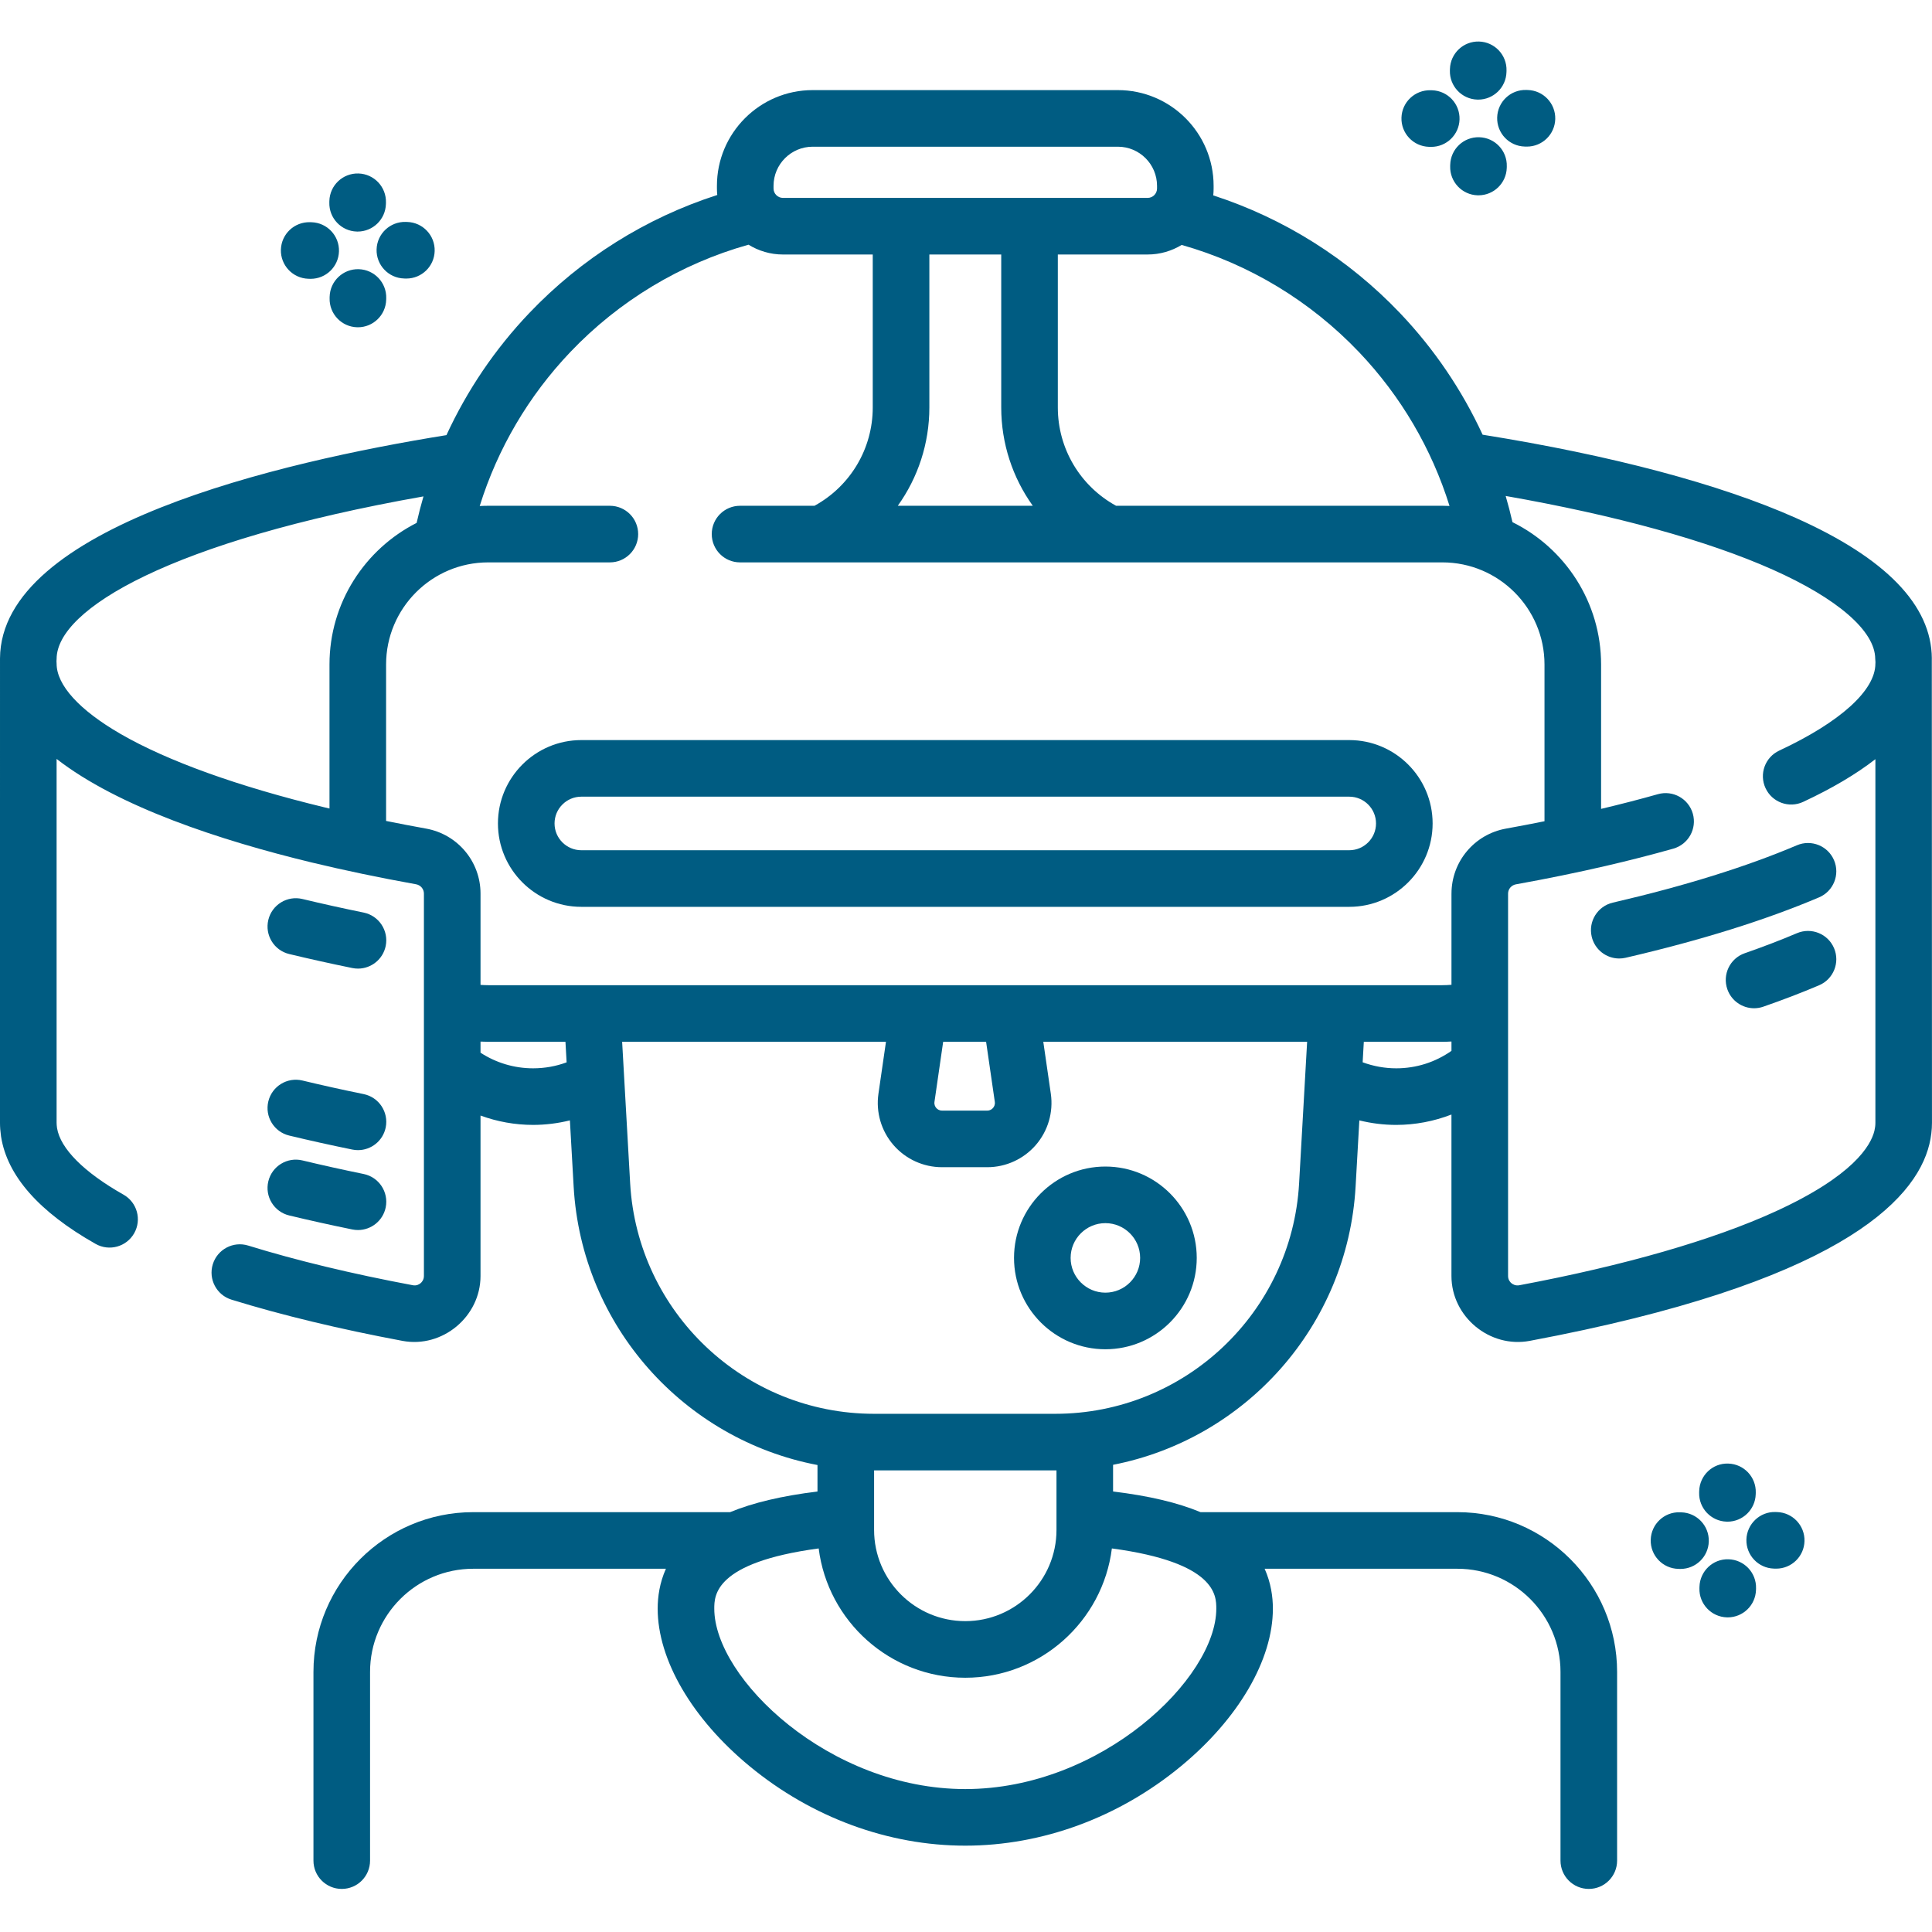 <?xml version="1.0"?>
<svg xmlns="http://www.w3.org/2000/svg" height="512px" viewBox="0 -11 512.001 512" width="512px"><g><path d="m457.578 392.254c.07.004.145.004.215.004 4.047 0 7.379-3.219 7.492-7.289l.012-.395c.117-4.145-3.145-7.594-7.285-7.711-4.152-.152-7.59 3.145-7.707 7.285l-.012.398c-.117 4.141 3.145 7.59 7.285 7.707zm0 0" data-original="#000000" class="active-path" data-old_color="#005c82" fill="#005c82"/><path d="m458.086 402.227c-4.141-.148-7.59 3.145-7.707 7.285l-.012.398c-.117 4.141 3.145 7.59 7.285 7.707.07.004.145.004.215.004 4.043 0 7.379-3.219 7.492-7.289l.012-.395c.117-4.145-3.145-7.594-7.285-7.711zm0 0" data-original="#000000" class="active-path" data-old_color="#005c82" fill="#005c82"/><path d="m470.914 389.711-.398-.012c-4.102-.133-7.586 3.156-7.699 7.297-.109 4.141 3.156 7.586 7.297 7.699l.398.012h.207c4.047 0 7.383-3.223 7.492-7.297.109-4.141-3.156-7.586-7.297-7.699zm0 0" data-original="#000000" class="active-path" data-old_color="#005c82" fill="#005c82"/><path d="m452.848 397.484c.113-4.141-3.156-7.586-7.293-7.699l-.398-.012c-4.141-.125-7.59 3.152-7.699 7.297-.113 4.141 3.152 7.586 7.293 7.699l.398.012h.207c4.047 0 7.383-3.223 7.492-7.297zm0 0" data-original="#000000" class="active-path" data-old_color="#005c82" fill="#005c82"/><path d="m391.523 15.395c.07.004.145.004.215.004 4.043 0 7.379-3.223 7.492-7.289l.012-.398c.117-4.141-3.145-7.59-7.285-7.707-4.145-.117-7.59 3.145-7.707 7.285l-.012.398c-.117 4.137 3.145 7.59 7.285 7.707zm0 0" data-original="#000000" class="active-path" data-old_color="#005c82" fill="#005c82"/><path d="m392.031 25.367c-4.164-.117-7.59 3.145-7.707 7.285l-.012.395c-.117 4.141 3.145 7.594 7.285 7.711h.215c4.047 0 7.379-3.219 7.496-7.285l.008-.398c.117-4.141-3.145-7.59-7.285-7.707zm0 0" data-original="#000000" class="active-path" data-old_color="#005c82" fill="#005c82"/><path d="m396.766 20.133c-.113 4.145 3.152 7.59 7.293 7.703l.395.008c.07.004.141.004.207.004 4.051 0 7.387-3.227 7.496-7.297.109-4.141-3.156-7.59-7.297-7.699l-.395-.012c-4.152-.121-7.59 3.152-7.699 7.293zm0 0" data-original="#000000" class="active-path" data-old_color="#005c82" fill="#005c82"/><path d="m378.676 27.91.398.012h.227c4.039 0 7.371-3.211 7.492-7.277.121-4.141-3.137-7.598-7.277-7.719l-.398-.012c-4.137-.102-7.594 3.137-7.715 7.277-.125 4.141 3.133 7.594 7.273 7.719zm0 0" data-original="#000000" class="active-path" data-old_color="#005c82" fill="#005c82"/><path d="m94.562 50.363c.07 0 .141.004.215.004 4.043 0 7.379-3.223 7.492-7.289l.012-.398c.117-4.141-3.145-7.59-7.285-7.707-4.156-.117-7.594 3.145-7.711 7.285l-.008.395c-.117 4.141 3.145 7.594 7.285 7.711zm0 0" data-original="#000000" class="active-path" data-old_color="#005c82" fill="#005c82"/><path d="m95.07 60.336c-4.148-.113-7.594 3.145-7.711 7.285l-.008.395c-.117 4.141 3.145 7.594 7.285 7.711.07 0 .141.004.215.004 4.043 0 7.379-3.223 7.492-7.289l.012-.398c.117-4.141-3.145-7.59-7.285-7.707zm0 0" data-original="#000000" class="active-path" data-old_color="#005c82" fill="#005c82"/><path d="m99.801 55.086c-.121 4.141 3.137 7.594 7.277 7.715l.398.016h.223c4.039 0 7.375-3.211 7.492-7.277.125-4.141-3.133-7.598-7.273-7.719l-.398-.012c-4.141-.113-7.598 3.137-7.719 7.277zm0 0" data-original="#000000" class="active-path" data-old_color="#005c82" fill="#005c82"/><path d="m81.715 62.875.395.012c.078.004.152.004.227.004 4.039 0 7.375-3.215 7.492-7.277.121-4.141-3.133-7.598-7.273-7.719l-.398-.012c-4.164-.105-7.594 3.137-7.719 7.277-.121 4.137 3.137 7.594 7.277 7.715zm0 0" data-original="#000000" class="active-path" data-old_color="#005c82" fill="#005c82"/><path d="m76.641 241.828c5.375 1.293 11 2.543 16.723 3.711.508.102 1.012.152 1.508.152 3.492 0 6.617-2.449 7.344-6.004.824-4.059-1.793-8.02-5.852-8.848-5.555-1.133-11.004-2.344-16.207-3.594-4.027-.973-8.078 1.504-9.047 5.531-.973 4.031 1.504 8.082 5.531 9.051zm0 0" data-original="#000000" class="active-path" data-old_color="#005c82" fill="#005c82"/><path d="m76.641 311.109c5.375 1.293 11 2.543 16.723 3.711.508.102 1.012.152 1.508.152 3.492 0 6.617-2.449 7.344-6.004.824-4.059-1.793-8.02-5.852-8.848-5.555-1.133-11.004-2.344-16.207-3.594-4.027-.973-8.078 1.504-9.047 5.531-.973 4.031 1.504 8.082 5.531 9.051zm0 0" data-original="#000000" class="active-path" data-old_color="#005c82" fill="#005c82"/><path d="m76.641 289.934c5.375 1.297 11 2.543 16.723 3.711.508.105 1.012.152 1.508.152 3.492 0 6.617-2.449 7.344-6.004.824-4.059-1.793-8.02-5.852-8.848-5.555-1.133-11.004-2.34-16.207-3.594-4.027-.973-8.078 1.508-9.047 5.531-.973 4.031 1.504 8.082 5.531 9.051zm0 0" data-original="#000000" class="active-path" data-old_color="#005c82" fill="#005c82"/><path d="m421.812 237.203c.805 3.465 3.887 5.809 7.301 5.809.559 0 1.129-.062 1.699-.195 19.832-4.594 37.078-9.98 51.262-16.008 3.812-1.621 5.59-6.023 3.969-9.836-1.621-3.812-6.023-5.59-9.836-3.969-13.383 5.688-29.793 10.801-48.777 15.199-4.039.934-6.551 4.965-5.617 9zm0 0" data-original="#000000" class="active-path" data-old_color="#005c82" fill="#005c82"/><path d="m476.207 236.305c-4.285 1.824-8.938 3.605-13.82 5.305-3.914 1.355-5.984 5.629-4.625 9.543 1.078 3.098 3.98 5.043 7.086 5.043.812 0 1.645-.133 2.457-.418 5.203-1.809 10.172-3.711 14.77-5.668 3.812-1.617 5.59-6.023 3.969-9.836-1.617-3.812-6.023-5.59-9.836-3.969zm0 0" data-original="#000000" class="active-path" data-old_color="#005c82" fill="#005c82"/><path d="m292.938 298.145c-13.352 0-24.211 10.859-24.211 24.211 0 13.352 10.859 24.211 24.211 24.211 13.348 0 24.211-10.859 24.211-24.211 0-13.352-10.863-24.211-24.211-24.211zm0 33.422c-5.078 0-9.211-4.133-9.211-9.211s4.133-9.211 9.211-9.211 9.211 4.133 9.211 9.211-4.133 9.211-9.211 9.211zm0 0" data-original="#000000" class="active-path" data-old_color="#005c82" fill="#005c82"/><path d="m357.566 185.129h-203.508c-12.188 0-22.098 9.91-22.098 22.094s9.91 22.098 22.098 22.098h203.508c12.184 0 22.094-9.914 22.094-22.098s-9.91-22.094-22.094-22.094zm0 29.191h-203.508c-3.914 0-7.098-3.184-7.098-7.098 0-3.914 3.184-7.098 7.098-7.098h203.508c3.914 0 7.094 3.184 7.094 7.098 0 3.914-3.18 7.098-7.094 7.098zm0 0" data-original="#000000" class="active-path" data-old_color="#005c82" fill="#005c82"/><path d="m511.957 163.492c-.078-14.082-12.203-26.605-36.035-37.227-20.164-8.984-48.844-16.598-83.012-22.066-5.445-11.785-12.805-22.68-21.867-32.203-13.719-14.418-30.746-25.121-49.516-31.215.062-.602.094-1.211.094-1.828v-.707c0-13.984-11.379-25.367-25.363-25.367h-80.895c-13.984 0-25.367 11.383-25.367 25.367v.707c0 .578.031 1.152.09 1.719-18.887 6.07-36.016 16.797-49.809 31.277-9.113 9.566-16.504 20.516-21.961 32.363-44.27 7.137-118.117 24.281-118.312 59.18 0 .23-.004 123.043-.004 123.043 0 1.117.09 2.293.273 3.59.008.035.012.07.016.105 1.633 10.383 10.062 19.945 25.059 28.422 3.602 2.039 8.18.77 10.219-2.836 2.039-3.609.77-8.184-2.84-10.223-10.469-5.918-16.719-12.184-17.609-17.645-.078-.562-.117-1.027-.117-1.414v-96.414c16.355 12.723 43.414 21.594 67.516 27.426 8.727 2.102 18.059 4.055 27.742 5.797 1.211.219 2.086 1.254 2.086 2.461v101.344c0 1.023-.566 1.648-.906 1.93-.332.273-1.031.711-2.012.527-16.203-3.035-30.891-6.574-43.652-10.516-3.961-1.223-8.156.996-9.379 4.953-1.219 3.961.996 8.16 4.953 9.379 13.305 4.109 28.551 7.785 45.316 10.926 10.602 1.984 20.68-6.438 20.68-17.199v-42.516c4.43 1.621 9.129 2.48 13.93 2.48 3.289 0 6.574-.414 9.758-1.199l.992 17.527c2.098 37.074 29.363 67.082 64.621 73.809v7.016c-9.465 1.164-17.105 2.977-23.156 5.473h-68.086c-23.34 0-42.332 18.992-42.332 42.336v50.012c0 4.145 3.359 7.5 7.5 7.5 4.141 0 7.5-3.355 7.5-7.5v-50.012c0-15.074 12.262-27.336 27.332-27.336h51.074c-1.664 3.723-2.184 7.418-2.184 10.574 0 13.566 9.125 29.191 24.41 41.793 16.438 13.551 36.719 21.016 57.109 21.016s40.672-7.465 57.109-21.016c15.285-12.602 24.41-28.227 24.41-41.793 0-3.156-.52-6.852-2.184-10.574h51.074c15.07 0 27.332 12.262 27.332 27.336v50.012c0 4.145 3.355 7.5 7.5 7.5 4.141 0 7.5-3.355 7.5-7.5v-50.012c0-23.344-18.992-42.336-42.332-42.336h-68.066c-6.066-2.523-13.602-4.309-23.176-5.477v-7.07c35.09-6.859 62.184-36.793 64.273-73.75l.992-17.523c3.184.785 6.461 1.195 9.758 1.195 5.027 0 10.004-.953 14.652-2.75v42.793c0 10.797 10.137 19.184 20.75 17.188 80.789-15.156 102.191-36.73 105.918-52.164.449-1.871.676-3.77.676-5.645 0 0-.039-122.891-.043-123.043zm-151.781-81.156c11.066 11.629 19.238 25.582 23.965 40.746-.629-.027-1.258-.047-1.895-.047h-86.477c-9.531-5.234-15.434-15.156-15.434-26.051v-40.539h23.797c3.301 0 6.383-.938 9.023-2.535 17.879 5.062 34.117 14.867 47.02 28.426zm-113.887-25.891h19.047v40.539c0 9.547 3.02 18.598 8.363 26.051h-35.777c5.344-7.453 8.367-16.504 8.367-26.051zm-41.293-18.199c0-5.715 4.652-10.367 10.367-10.367h80.895c5.715 0 10.367 4.652 10.367 10.367v.707c0 1.371-1.117 2.492-2.492 2.492h-96.645c-1.371 0-2.492-1.121-2.492-2.492zm-173.094 145.227c-10.898-6.309-16.902-12.914-16.902-18.602 0-.219-.016-.434-.031-.645.02-.215.035-.434.035-.652.074-13.125 30.254-31.199 97.219-43.023-.68 2.32-1.277 4.66-1.816 7.023-13.684 6.949-23.09 21.152-23.09 37.52v38.172c-.426-.098-.859-.199-1.281-.301-22.984-5.559-41.703-12.301-54.133-19.492zm109.371 88.641c-4.98 0-9.781-1.438-13.93-4.137v-2.945c.676.035 1.355.055 2.031.055h20.477l.309 5.445c-2.824 1.047-5.805 1.582-8.887 1.582zm114.539 191.008c-36.078 0-66.52-29.363-66.52-47.809 0-3.453.008-12.246 27.668-15.961 2.422 19.289 18.914 34.266 38.852 34.266 19.934 0 36.43-14.977 38.848-34.266 27.66 3.715 27.672 12.508 27.672 15.961-.004 18.445-30.445 47.809-66.52 47.809zm24.168-68.672c0 13.328-10.844 24.168-24.168 24.168-13.328 0-24.168-10.84-24.168-24.168v-15.777h48.004c.109 0 .219-.008.332-.008zm-.332-30.777h-48.02c-34.301 0-62.691-26.828-64.629-61.078l-2.125-37.508h69.918l-1.996 13.77c-.707 4.891.742 9.844 3.977 13.582 3.238 3.738 7.93 5.883 12.875 5.883h11.98c4.945 0 9.637-2.145 12.875-5.883 3.234-3.738 4.684-8.691 3.977-13.586l-1.996-13.766h69.918l-2.125 37.508c-1.938 34.25-30.328 61.078-64.629 61.078zm-18.32-98.586 2.309 15.918c.109.758-.199 1.297-.477 1.617-.273.316-.766.699-1.527.699h-11.984c-.766 0-1.254-.383-1.531-.699-.277-.32-.582-.859-.473-1.617l2.305-15.918zm108.676 7.027c-3.043 0-6.059-.555-8.887-1.598l.309-5.43h20.82c.805 0 1.605-.031 2.41-.078v2.477c-4.305 3.02-9.332 4.629-14.652 4.629zm14.652-46.301v24.164c-.801.07-1.605.109-2.41.109h-252.871c-.68 0-1.355-.035-2.031-.082v-24.199c0-8.473-6.066-15.715-14.426-17.219-3.59-.648-7.129-1.324-10.602-2.027v-41.461c0-14.922 12.137-27.062 27.059-27.062h32.246c4.141 0 7.5-3.355 7.5-7.5 0-4.145-3.359-7.5-7.5-7.5h-32.246c-.754 0-1.5.023-2.246.062 4.734-15.191 12.922-29.16 24.012-40.805 12.953-13.598 29.262-23.41 47.219-28.449 2.66 1.637 5.781 2.602 9.129 2.602h23.797v40.539c0 10.895-5.902 20.816-15.434 26.051h-19.734c-4.145 0-7.5 3.355-7.5 7.5 0 4.145 3.355 7.5 7.5 7.5h186.129c14.918 0 27.059 12.141 27.059 27.062v41.539c-3.34.672-6.746 1.328-10.227 1.957-8.355 1.504-14.422 8.746-14.422 17.219zm83.238-27.93c1.75 3.754 6.215 5.371 9.969 3.621 7.66-3.574 14.043-7.352 19.137-11.316v96.352c0 .703-.086 1.398-.258 2.125-.953 3.938-5.613 11.945-26.141 21.344-16.562 7.586-40.062 14.359-67.957 19.594-1.023.191-1.75-.254-2.094-.535-.332-.277-.895-.895-.895-1.906v-101.348c0-1.207.879-2.238 2.086-2.457 8.336-1.504 16.344-3.145 23.805-4.875 6.227-1.441 12.254-2.984 17.898-4.582 3.988-1.129 6.305-5.273 5.176-9.262-1.129-3.984-5.273-6.301-9.258-5.172-4.766 1.348-9.828 2.652-15.055 3.895v-38.262c0-16.527-9.586-30.852-23.484-37.723-.535-2.336-1.133-4.652-1.805-6.941 29.125 5.113 53.461 11.809 70.797 19.535 17.207 7.668 27.102 16.273 27.141 23.605.004.301.027.598.062.891-.008.133-.02.27-.02.406 0 7.082-9.289 15.48-25.484 23.043-3.754 1.754-5.375 6.215-3.621 9.969zm0 0" data-original="#000000" class="active-path" data-old_color="#005c82" fill="#005c82"/></g> </svg>
